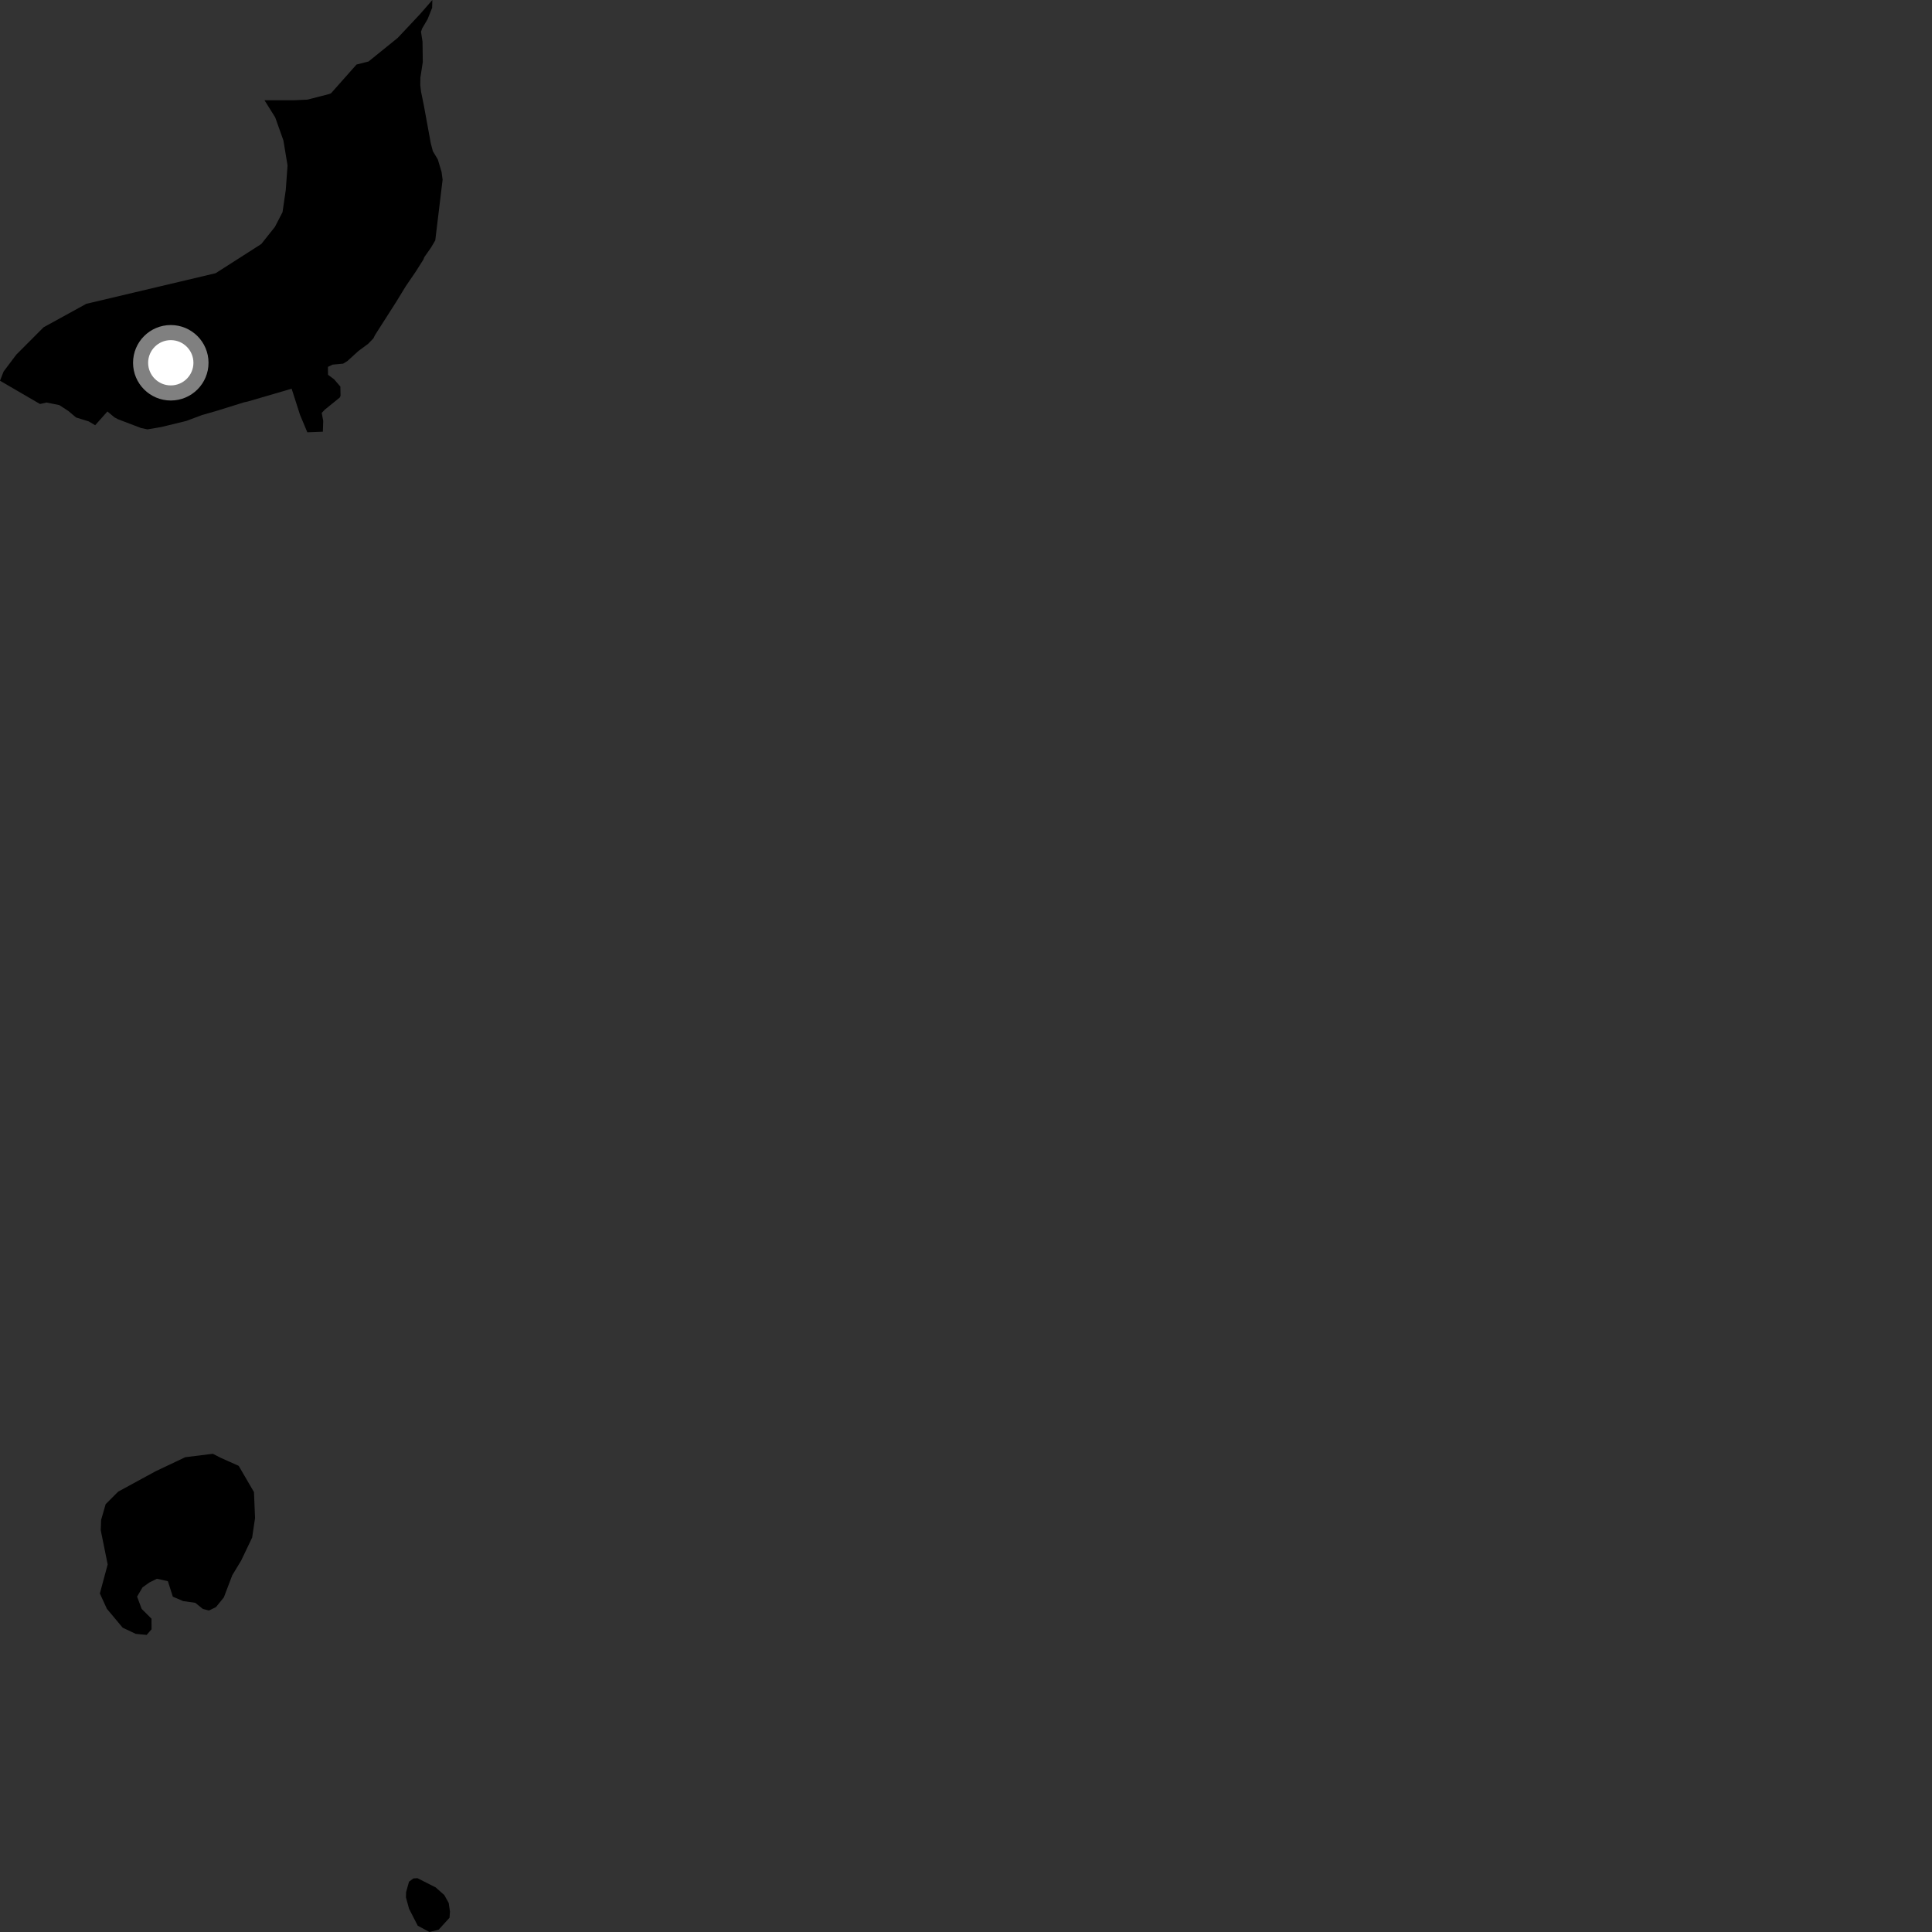 <?xml version="1.0" encoding="utf-8" ?>
<svg baseProfile="full" height="1024" version="1.1" width="1024" xmlns="http://www.w3.org/2000/svg" xmlns:ev="http://www.w3.org/2001/xml-events" xmlns:xlink="http://www.w3.org/1999/xlink"><rect width="100%" height="100%" fill="#333333" stroke="none"/><defs /><polygon fill="black" points="229.155,0.0 222.649,7.465 210.833,20.048 195.339,32.589 188.965,34.201 175.457,49.431 174.424,49.857 162.932,52.808 155.949,53.135 140.179,53.131 145.87,62.223 150.202,74.405 152.407,87.676 151.471,100.636 149.748,112.442 145.697,120.275 138.474,129.339 114.3,144.803 45.734,161.034 23.088,173.475 8.62,187.988 1.895,196.935 0.0,201.799 21.185,214.122 24.711,213.347 31.445,214.719 36.169,217.784 40.332,221.281 47.003,223.348 50.44,225.374 56.94,218.09 60.634,221.183 62.597,222.23 74.741,226.856 78.138,227.574 85.405,226.352 98.699,223.118 107.013,220.006 114.946,217.729 129.324,213.247 131.368,212.801 154.57,206.019 159.032,219.918 162.891,229.127 171.13,228.814 171.316,223.069 170.527,218.857 172.109,217.167 180.098,210.685 180.497,209.8 180.4,204.89 177.103,201.058 173.856,198.627 173.81,194.464 176.255,193.266 181.867,192.749 184.138,191.354 189.981,186.033 195.15,182.208 197.924,179.316 198.763,177.588 209.811,160.303 215.073,151.704 220.472,143.792 224.429,137.53 224.871,136.329 228.454,131.217 230.703,127.389 234.592,95.227 234.039,91.112 232.044,84.486 229.431,80.144 228.315,75.91 224.639,55.818 223.194,48.75 222.76,45.189 222.815,41.123 224.087,32.902 223.947,22.089 223.141,16.87 223.709,15.149 226.645,10.147 229.038,4.136 229.155,0.0" /><polygon fill="black" points="56.639,852.685 65.026,862.715 71.975,865.987 77.73,866.538 80.327,863.544 80.294,857.932 75.091,852.752 72.66,846.241 75.544,841.331 79.268,838.688 83.177,836.765 88.987,838.075 91.604,846.28 97.115,848.622 103.504,849.528 107.544,852.786 110.763,853.604 114.46,851.801 118.642,846.659 123.112,834.897 127.794,827.178 133.647,814.94 135.183,804.6 134.613,790.832 126.511,776.926 117.17,772.757 112.802,770.543 98.224,772.339 82.466,779.801 62.644,790.598 55.995,797.256 53.593,805.584 53.396,811.048 57.072,829.192 52.927,844.569 56.639,852.685" /><polygon fill="black" points="216.81,1011.696 221.419,1020.678 227.618,1024.0 232.484,1022.791 238.267,1016.43 238.493,1013.19 237.83,1008.616 235.499,1004.432 230.927,1000.369 221.273,995.479 219.085,995.608 216.779,997.348 215.244,1002.862 215.163,1005.643 216.81,1011.696" /><circle cx="90.52" cy="192.279" fill="rgb(100%,100%,100%)" r="16" stroke="grey" stroke-width="8" /></svg>